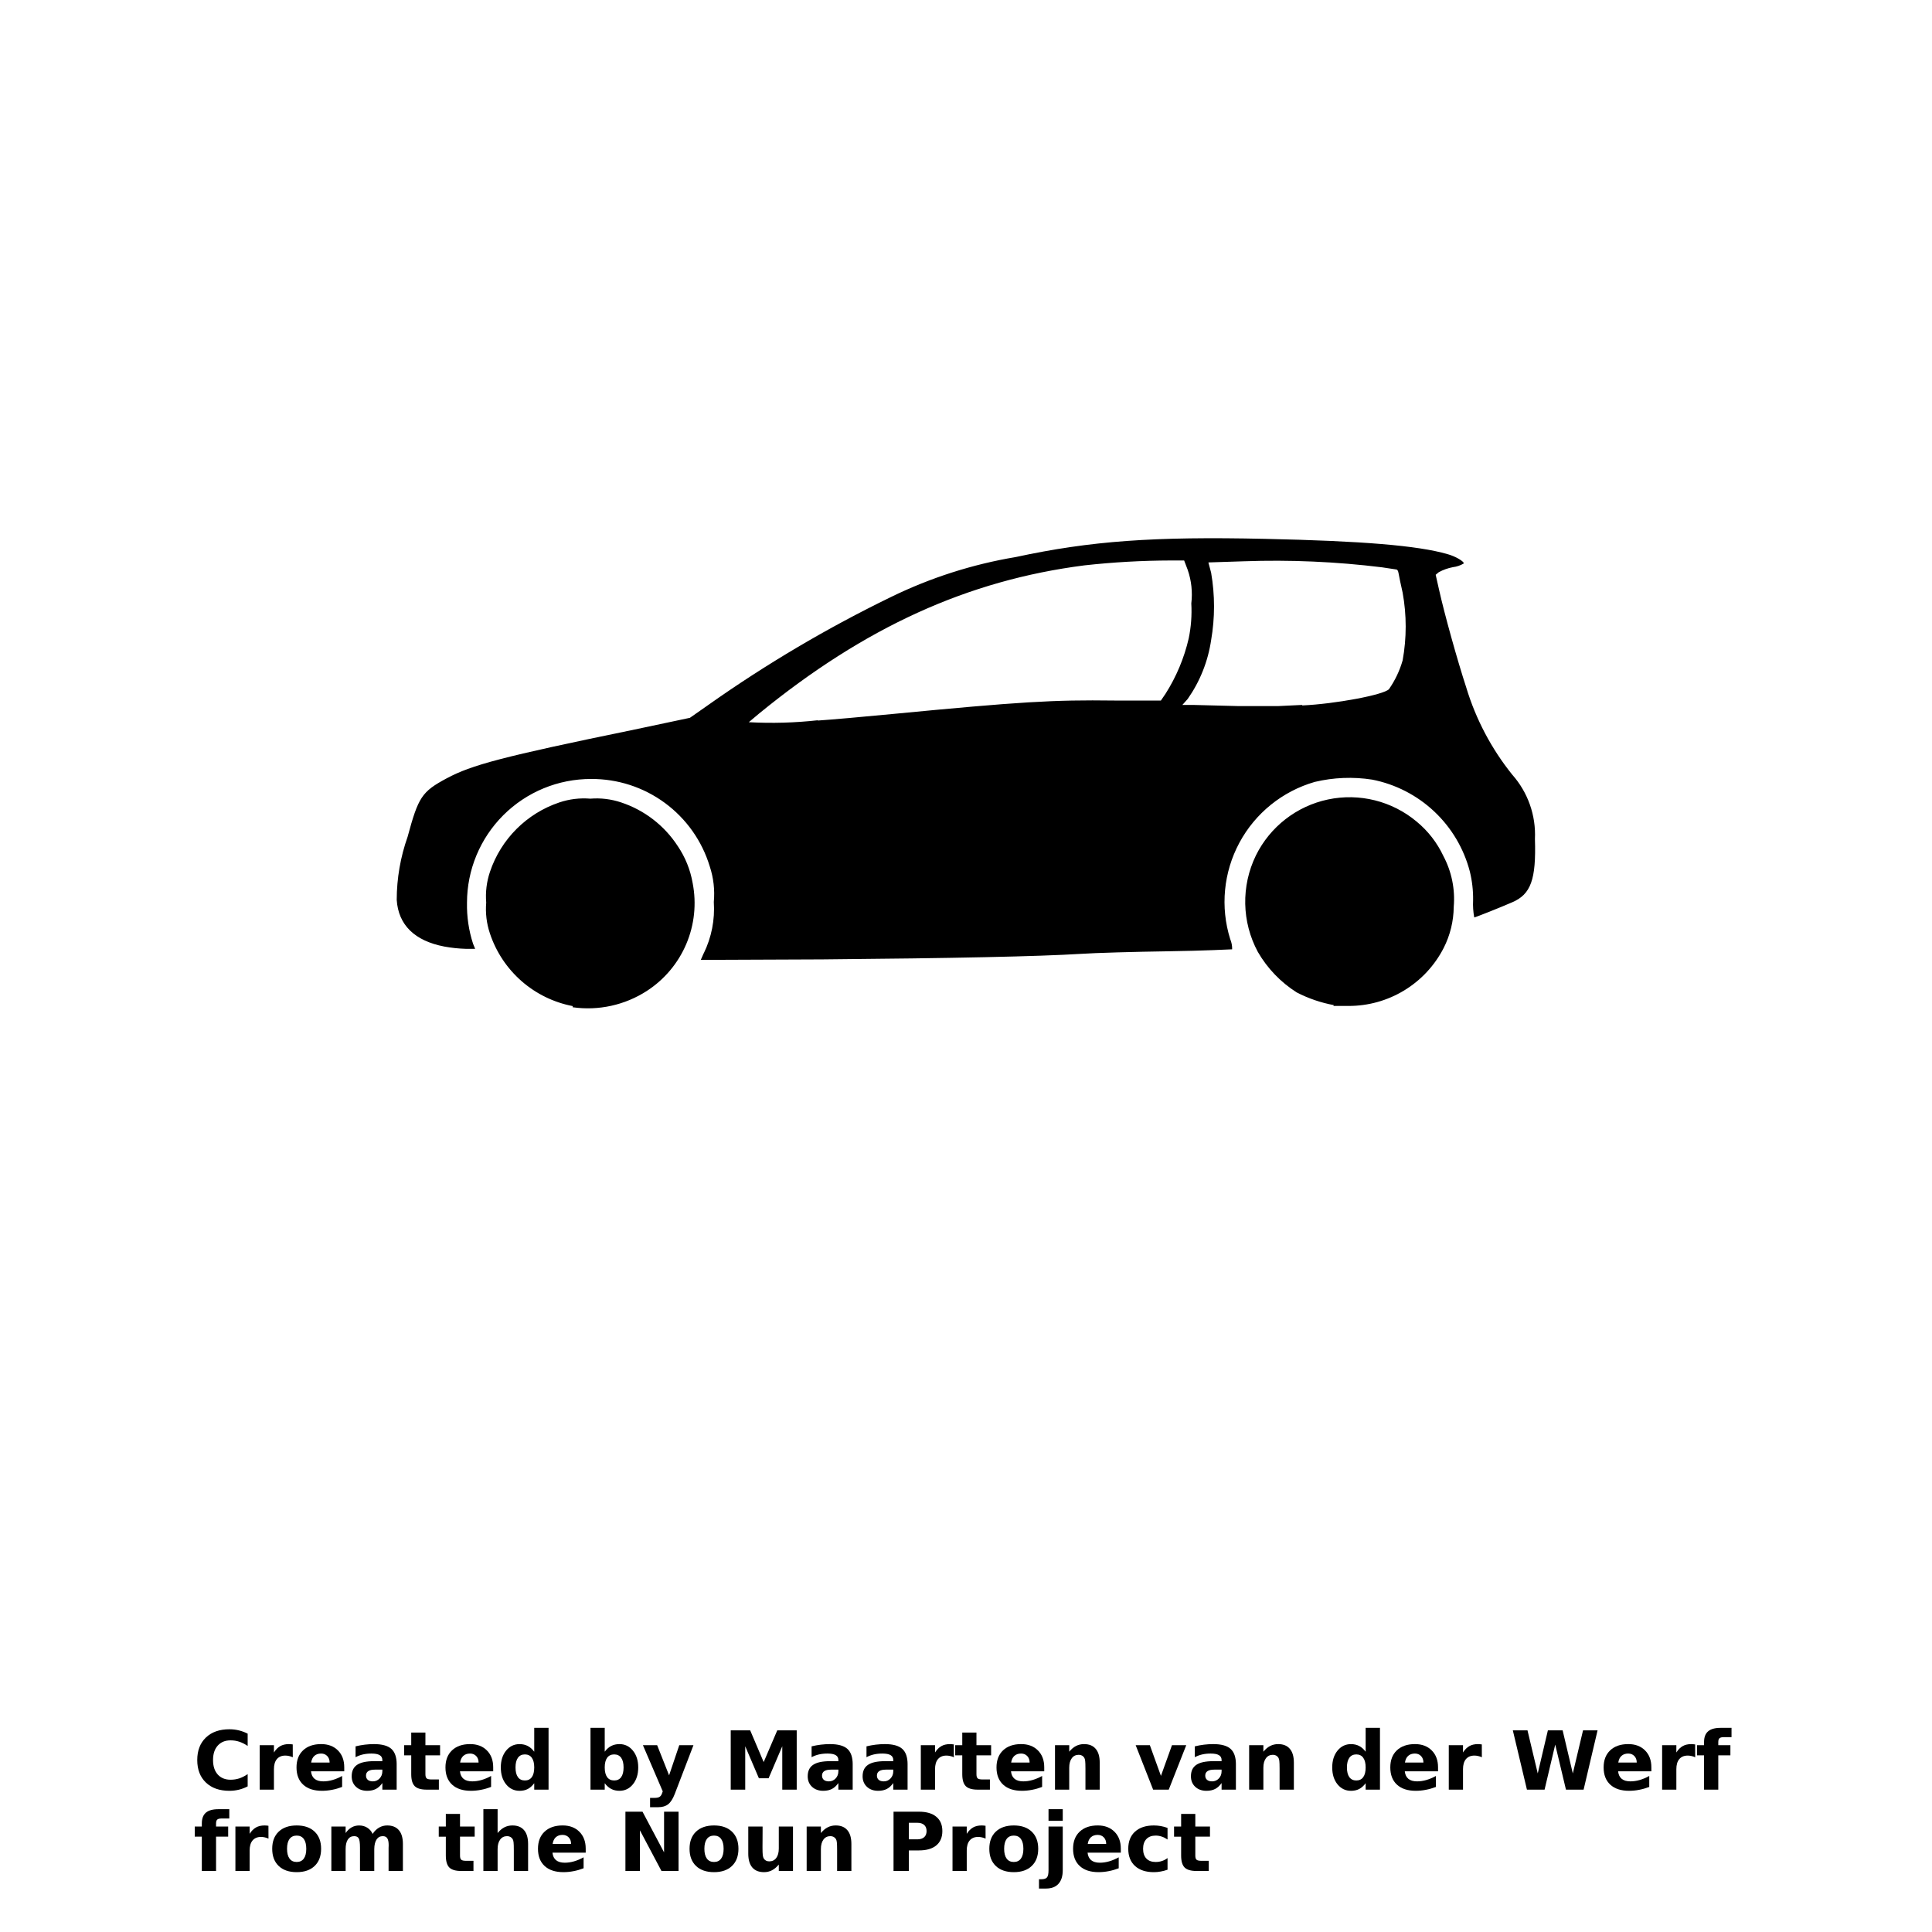 <?xml version="1.0" encoding="UTF-8"?>
<svg width="700pt" height="700pt" version="1.1" viewBox="0 0 700 700" xmlns="http://www.w3.org/2000/svg" xmlns:xlink="http://www.w3.org/1999/xlink">
 <defs>
  <symbol id="u" overflow="visible">
   <path d="m19.734-1.188c-1.012 0.531-2.07 0.934-3.172 1.203-1.105 0.27-2.258 0.406-3.453 0.406-3.586 0-6.422-1-8.516-3-2.086-2-3.125-4.711-3.125-8.141 0-3.438 1.039-6.156 3.125-8.156 2.094-2 4.93-3 8.516-3 1.195 0 2.348 0.137 3.453 0.406 1.102 0.273 2.16 0.668 3.172 1.188v4.453c-1.023-0.695-2.031-1.207-3.031-1.531-1-0.332-2.055-0.5-3.156-0.5-1.969 0-3.523 0.637-4.656 1.906-1.137 1.262-1.703 3.008-1.703 5.234 0 2.219 0.566 3.965 1.703 5.234 1.133 1.262 2.688 1.891 4.656 1.891 1.102 0 2.156-0.16 3.156-0.484 1-0.332 2.008-0.848 3.031-1.547z"/>
  </symbol>
  <symbol id="b" overflow="visible">
   <path d="m14.453-11.734c-0.461-0.207-0.914-0.359-1.359-0.453-0.438-0.102-0.887-0.156-1.344-0.156-1.324 0-2.344 0.43-3.062 1.281-0.711 0.844-1.062 2.059-1.062 3.641v7.422h-5.156v-16.109h5.156v2.641c0.664-1.051 1.426-1.816 2.281-2.297 0.852-0.488 1.883-0.734 3.094-0.734 0.164 0 0.348 0.008 0.547 0.016 0.207 0.012 0.504 0.043 0.891 0.094z"/>
  </symbol>
  <symbol id="a" overflow="visible">
   <path d="m18.562-8.094v1.453h-12.047c0.125 1.211 0.562 2.121 1.312 2.734 0.75 0.605 1.797 0.906 3.141 0.906 1.082 0 2.191-0.16 3.328-0.484 1.133-0.32 2.301-0.812 3.5-1.469v3.969c-1.219 0.469-2.438 0.82-3.656 1.047-1.219 0.238-2.438 0.359-3.656 0.359-2.918 0-5.184-0.738-6.797-2.219-1.617-1.488-2.422-3.57-2.422-6.25 0-2.625 0.789-4.688 2.375-6.188 1.594-1.508 3.781-2.266 6.562-2.266 2.531 0 4.555 0.766 6.078 2.297 1.52 1.523 2.281 3.559 2.281 6.109zm-5.297-1.719c0-0.977-0.289-1.766-0.859-2.359-0.574-0.602-1.32-0.906-2.234-0.906-1 0-1.812 0.281-2.438 0.844-0.617 0.562-1 1.371-1.156 2.422z"/>
  </symbol>
  <symbol id="d" overflow="visible">
   <path d="m9.703-7.25c-1.074 0-1.887 0.184-2.438 0.547-0.543 0.367-0.812 0.902-0.812 1.609 0 0.656 0.219 1.172 0.656 1.547 0.438 0.367 1.047 0.547 1.828 0.547 0.969 0 1.781-0.348 2.438-1.047 0.664-0.695 1-1.566 1-2.609v-0.594zm7.859-1.938v9.188h-5.188v-2.391c-0.688 0.98-1.465 1.695-2.328 2.141-0.867 0.445-1.918 0.672-3.156 0.672-1.668 0-3.023-0.484-4.062-1.453-1.043-0.977-1.562-2.242-1.562-3.797 0-1.895 0.648-3.281 1.953-4.156 1.301-0.883 3.344-1.328 6.125-1.328h3.031v-0.406c0-0.812-0.324-1.406-0.969-1.781-0.637-0.383-1.637-0.578-3-0.578-1.105 0-2.133 0.109-3.078 0.328-0.949 0.219-1.836 0.555-2.656 1v-3.938c1.102-0.27 2.211-0.473 3.328-0.609 1.113-0.133 2.227-0.203 3.344-0.203 2.906 0 5 0.574 6.281 1.719 1.289 1.148 1.938 3.012 1.938 5.594z"/>
  </symbol>
  <symbol id="c" overflow="visible">
   <path d="m8.094-20.688v4.578h5.312v3.672h-5.312v6.844c0 0.75 0.148 1.258 0.453 1.516 0.301 0.262 0.891 0.391 1.766 0.391h2.656v3.688h-4.422c-2.031 0-3.477-0.422-4.328-1.266-0.844-0.852-1.266-2.297-1.266-4.328v-6.844h-2.562v-3.672h2.562v-4.578z"/>
  </symbol>
  <symbol id="g" overflow="visible">
   <path d="m13.438-13.75v-8.641h5.188v22.391h-5.188v-2.328c-0.711 0.949-1.492 1.648-2.344 2.094-0.855 0.438-1.844 0.656-2.969 0.656-1.98 0-3.609-0.785-4.891-2.359-1.273-1.582-1.906-3.617-1.906-6.109 0-2.477 0.633-4.504 1.906-6.078 1.281-1.582 2.91-2.375 4.891-2.375 1.113 0 2.098 0.227 2.953 0.672 0.863 0.438 1.648 1.133 2.359 2.078zm-3.391 10.422c1.102 0 1.941-0.398 2.516-1.203 0.582-0.801 0.875-1.973 0.875-3.516 0-1.531-0.293-2.695-0.875-3.5-0.574-0.812-1.414-1.219-2.516-1.219-1.094 0-1.934 0.406-2.516 1.219-0.586 0.805-0.875 1.969-0.875 3.5 0 1.543 0.289 2.715 0.875 3.516 0.582 0.805 1.422 1.203 2.516 1.203z"/>
  </symbol>
  <symbol id="k" overflow="visible">
   <path d="m11.047-3.328c1.102 0 1.945-0.398 2.531-1.203 0.582-0.801 0.875-1.973 0.875-3.516 0-1.531-0.293-2.695-0.875-3.5-0.586-0.812-1.43-1.219-2.531-1.219-1.105 0-1.953 0.406-2.547 1.219-0.586 0.812-0.875 1.98-0.875 3.5 0 1.531 0.289 2.703 0.875 3.516 0.594 0.805 1.441 1.203 2.547 1.203zm-3.422-10.422c0.707-0.945 1.492-1.641 2.359-2.078 0.863-0.445 1.859-0.672 2.984-0.672 1.977 0 3.602 0.793 4.875 2.375 1.281 1.574 1.922 3.602 1.922 6.078 0 2.492-0.641 4.527-1.922 6.109-1.273 1.574-2.898 2.359-4.875 2.359-1.125 0-2.121-0.227-2.984-0.672-0.867-0.445-1.652-1.141-2.359-2.078v2.328h-5.156v-22.391h5.156z"/>
  </symbol>
  <symbol id="j" overflow="visible">
   <path d="m0.359-16.109h5.156l4.328 10.922 3.688-10.922h5.141l-6.766 17.641c-0.688 1.789-1.484 3.039-2.391 3.75-0.906 0.719-2.106 1.078-3.594 1.078h-2.969v-3.375h1.609c0.875 0 1.508-0.141 1.906-0.422 0.395-0.281 0.703-0.781 0.922-1.5l0.156-0.438z"/>
  </symbol>
  <symbol id="i" overflow="visible">
   <path d="m2.703-21.484h7.047l4.891 11.5 4.922-11.5h7.047v21.484h-5.234v-15.719l-4.953 11.594h-3.516l-4.953-11.594v15.719h-5.25z"/>
  </symbol>
  <symbol id="f" overflow="visible">
   <path d="m18.672-9.812v9.812h-5.172v-7.516c0-1.383-0.031-2.344-0.094-2.875s-0.172-0.914-0.328-1.156c-0.199-0.344-0.477-0.609-0.828-0.797-0.344-0.188-0.734-0.281-1.172-0.281-1.074 0-1.918 0.418-2.531 1.25-0.617 0.836-0.922 1.984-0.922 3.453v7.922h-5.156v-16.109h5.156v2.359c0.781-0.945 1.602-1.641 2.469-2.078 0.875-0.445 1.844-0.672 2.906-0.672 1.852 0 3.258 0.574 4.219 1.719 0.969 1.137 1.453 2.793 1.453 4.969z"/>
  </symbol>
  <symbol id="t" overflow="visible">
   <path d="m0.453-16.109h5.141l4.016 11.125 4-11.125h5.172l-6.344 16.109h-5.656z"/>
  </symbol>
  <symbol id="s" overflow="visible">
   <path d="m0.875-21.484h5.312l3.719 15.609 3.672-15.609h5.344l3.688 15.609 3.703-15.609h5.266l-5.062 21.484h-6.391l-3.891-16.328-3.859 16.328h-6.391z"/>
  </symbol>
  <symbol id="h" overflow="visible">
   <path d="m13.078-22.391v3.375h-2.844c-0.73 0-1.242 0.137-1.531 0.406-0.281 0.262-0.422 0.719-0.422 1.375v1.125h4.391v3.672h-4.391v12.438h-5.156v-12.438h-2.562v-3.672h2.562v-1.125c0-1.758 0.488-3.055 1.469-3.891 0.977-0.844 2.492-1.266 4.547-1.266z"/>
  </symbol>
  <symbol id="e" overflow="visible">
   <path d="m10.141-12.828c-1.137 0-2.008 0.414-2.609 1.234-0.594 0.824-0.891 2.008-0.891 3.547 0 1.543 0.297 2.727 0.891 3.547 0.602 0.824 1.473 1.234 2.609 1.234 1.125 0 1.984-0.41 2.578-1.234 0.594-0.82 0.891-2.004 0.891-3.547 0-1.539-0.297-2.723-0.891-3.547-0.594-0.82-1.453-1.234-2.578-1.234zm0-3.672c2.769 0 4.938 0.75 6.5 2.25 1.562 1.492 2.344 3.559 2.344 6.203 0 2.648-0.781 4.719-2.344 6.219s-3.731 2.25-6.5 2.25c-2.781 0-4.961-0.75-6.531-2.25-1.562-1.5-2.344-3.57-2.344-6.219 0-2.644 0.781-4.711 2.344-6.203 1.57-1.5 3.75-2.25 6.531-2.25z"/>
  </symbol>
  <symbol id="r" overflow="visible">
   <path d="m17.406-13.438c0.656-1 1.43-1.758 2.328-2.281 0.895-0.52 1.879-0.781 2.953-0.781 1.852 0 3.266 0.574 4.234 1.719 0.969 1.137 1.453 2.793 1.453 4.969v9.812h-5.188v-8.406c0.008-0.125 0.016-0.254 0.016-0.391 0.008-0.133 0.016-0.328 0.016-0.578 0-1.133-0.168-1.957-0.5-2.469-0.336-0.52-0.875-0.781-1.625-0.781-0.98 0-1.734 0.406-2.266 1.219-0.531 0.805-0.809 1.969-0.828 3.5v7.906h-5.172v-8.406c0-1.781-0.156-2.926-0.469-3.438-0.305-0.52-0.852-0.781-1.641-0.781-0.992 0-1.758 0.406-2.297 1.219-0.531 0.812-0.797 1.977-0.797 3.484v7.922h-5.172v-16.109h5.172v2.359c0.633-0.914 1.359-1.602 2.172-2.062 0.82-0.457 1.727-0.688 2.719-0.688 1.113 0 2.098 0.273 2.953 0.812 0.852 0.531 1.5 1.281 1.938 2.25z"/>
  </symbol>
  <symbol id="q" overflow="visible">
   <path d="m18.672-9.812v9.812h-5.172v-7.484c0-1.406-0.031-2.375-0.094-2.906s-0.172-0.914-0.328-1.156c-0.199-0.344-0.477-0.609-0.828-0.797-0.344-0.188-0.734-0.281-1.172-0.281-1.074 0-1.918 0.418-2.531 1.25-0.617 0.836-0.922 1.984-0.922 3.453v7.922h-5.156v-22.391h5.156v8.641c0.781-0.945 1.602-1.641 2.469-2.078 0.875-0.445 1.844-0.672 2.906-0.672 1.852 0 3.258 0.574 4.219 1.719 0.969 1.137 1.453 2.793 1.453 4.969z"/>
  </symbol>
  <symbol id="p" overflow="visible">
   <path d="m2.703-21.484h6.188l7.812 14.734v-14.734h5.25v21.484h-6.188l-7.812-14.734v14.734h-5.25z"/>
  </symbol>
  <symbol id="o" overflow="visible">
   <path d="m2.297-6.281v-9.828h5.188v1.609c0 0.875-0.008 1.977-0.016 3.297-0.012 1.312-0.016 2.188-0.016 2.625 0 1.293 0.031 2.227 0.094 2.797 0.07 0.574 0.191 0.992 0.359 1.25 0.207 0.336 0.477 0.594 0.812 0.781 0.344 0.18 0.738 0.266 1.188 0.266 1.07 0 1.914-0.41 2.531-1.234 0.613-0.82 0.922-1.969 0.922-3.438v-7.953h5.141v16.109h-5.141v-2.328c-0.781 0.938-1.609 1.633-2.484 2.078-0.867 0.445-1.82 0.672-2.859 0.672-1.867 0-3.289-0.566-4.266-1.703-0.969-1.145-1.453-2.812-1.453-5z"/>
  </symbol>
  <symbol id="n" overflow="visible">
   <path d="m2.703-21.484h9.203c2.727 0 4.82 0.609 6.281 1.828 1.469 1.211 2.203 2.938 2.203 5.188s-0.734 3.984-2.203 5.203c-1.461 1.211-3.555 1.812-6.281 1.812h-3.656v7.453h-5.547zm5.547 4.016v6h3.062c1.07 0 1.898-0.258 2.484-0.781 0.582-0.52 0.875-1.258 0.875-2.219 0-0.969-0.293-1.707-0.875-2.219-0.586-0.52-1.414-0.781-2.484-0.781z"/>
  </symbol>
  <symbol id="m" overflow="visible">
   <path d="m2.469-16.109h5.156v15.828c0 2.156-0.523 3.801-1.562 4.938-1.031 1.133-2.531 1.703-4.5 1.703h-2.547v-3.375h0.891c0.977 0 1.648-0.227 2.016-0.672 0.363-0.438 0.547-1.305 0.547-2.594zm0-6.281h5.156v4.203h-5.156z"/>
  </symbol>
  <symbol id="l" overflow="visible">
   <path d="m15.5-15.609v4.203c-0.699-0.477-1.402-0.832-2.109-1.062-0.711-0.238-1.445-0.359-2.203-0.359-1.438 0-2.559 0.422-3.359 1.266-0.793 0.844-1.188 2.016-1.188 3.516 0 1.512 0.395 2.688 1.188 3.531 0.801 0.836 1.922 1.25 3.359 1.25 0.812 0 1.578-0.117 2.297-0.359 0.727-0.238 1.398-0.594 2.016-1.062v4.219c-0.812 0.293-1.637 0.508-2.469 0.656-0.824 0.156-1.652 0.234-2.484 0.234-2.906 0-5.184-0.742-6.828-2.234-1.637-1.5-2.453-3.578-2.453-6.234s0.816-4.727 2.453-6.219c1.645-1.488 3.922-2.234 6.828-2.234 0.844 0 1.676 0.074 2.5 0.219 0.82 0.148 1.641 0.371 2.453 0.672z"/>
  </symbol>
 </defs>
 <g>
  <path d="m207.52 364.53c-6.887-1.32-13.297-4.449-18.57-9.07-5.273-4.625-9.223-10.566-11.434-17.223-1.215-3.598-1.68-7.41-1.355-11.199-0.312-3.766 0.148-7.559 1.355-11.141 3.984-11.871 13.301-21.188 25.172-25.172 3.602-1.207 7.414-1.668 11.199-1.355 3.766-0.305 7.559 0.156 11.141 1.355 8.434 2.789 15.668 8.359 20.516 15.801 2.742 4.043 4.59 8.625 5.422 13.438 1.449 7.43 0.641 15.125-2.324 22.09-2.961 6.965-7.941 12.883-14.301 16.992-7.957 5.141-17.5 7.234-26.879 5.894zm275.75-0.355h0.004c-4.684-0.863-9.211-2.414-13.441-4.598-5.812-3.68-10.648-8.719-14.09-14.676-5.848-10.859-6.109-23.871-0.707-34.957 5.141-10.414 14.777-17.891 26.141-20.285 11.363-2.391 23.199 0.566 32.102 8.023 4.106 3.379 7.406 7.625 9.668 12.438 3.008 5.66 4.316 12.066 3.769 18.453-0.051 5.184-1.301 10.289-3.652 14.91-3.258 6.352-8.211 11.672-14.309 15.375-6.098 3.703-13.102 5.648-20.234 5.613h-5.422zm-228.3-18.746c2.828-5.781 4.09-12.203 3.656-18.625 0.402-4.359-0.098-8.754-1.477-12.91-2.793-9.203-8.488-17.258-16.23-22.961-7.742-5.703-17.121-8.754-26.742-8.695-11.918-0.031-23.355 4.684-31.793 13.098-8.441 8.418-13.184 19.844-13.184 31.762-0.102 5.019 0.637 10.02 2.184 14.797l0.766 1.887h-3.359c-2.613-0.078-5.215-0.355-7.781-0.824-10.789-2.062-16.684-7.84-17.273-16.918 0.016-7.793 1.352-15.527 3.949-22.871 3.891-14.383 5.129-16.328 14.148-21.16 9.02-4.832 19.867-7.781 68.086-17.684l20.043-4.246 6.66-4.656v-0.004c20.984-14.824 43.141-27.914 66.254-39.141 14.262-6.957 29.449-11.82 45.098-14.441 27.352-5.894 50.164-7.484 90.25-6.602 35.367 0.766 55.469 2.418 66.258 5.543 2.949 0.824 5.894 2.594 5.894 3.359l-0.004-0.004c-1.203 0.73-2.551 1.195-3.949 1.359-1.793 0.34-3.523 0.957-5.129 1.824l-1.121 0.941 1.238 5.481c1.945 8.723 6.602 25.465 9.844 35.367v0.008c3.481 11.504 9.145 22.23 16.684 31.594 5.66 6.398 8.602 14.75 8.195 23.285 0.473 14.68-1.473 20.043-8.254 22.93-4.305 1.887-13.383 5.481-13.734 5.481-0.379-2.039-0.52-4.117-0.414-6.188 0.055-3.516-0.344-7.019-1.18-10.434-2.16-8.32-6.625-15.859-12.883-21.75-6.258-5.894-14.051-9.898-22.484-11.555-6.922-1.078-13.992-0.797-20.809 0.824-11.695 3.363-21.543 11.305-27.312 22.02-5.766 10.719-6.973 23.309-3.34 34.926 0.496 1.172 0.738 2.438 0.707 3.711 0 0-10.492 0.531-22.871 0.707-12.379 0.176-26.82 0.59-32.008 0.941-15.266 0.941-45.922 1.59-93.551 2.004l-44.094 0.18 1.062-2.418zm41.262-84.355c4.481-0.293 16.625-1.355 26.938-2.359 46.629-4.481 58.359-5.188 80.582-4.894h16.859l1.652-2.418v0.008c3.93-6.172 6.781-12.969 8.43-20.102 0.859-4.164 1.18-8.426 0.941-12.672 0.492-4.094 0.047-8.246-1.297-12.145l-1.297-3.418h-4.773c-10.477 0.027-20.945 0.617-31.359 1.77-42.266 5.422-79.578 22.398-117.89 53.699l-3.715 3.125c8.355 0.457 16.734 0.219 25.055-0.707zm175.66-5.481c11.789-0.531 29.473-3.832 31.359-5.894 2.211-3.18 3.887-6.707 4.953-10.434 1.473-8.105 1.473-16.414 0-24.52-0.648-2.887-1.297-5.894-1.473-7.016-0.18-1.121-0.531-1.414-0.945-1.414l-5.07-0.766c-16.598-2.047-33.332-2.777-50.043-2.184l-12.852 0.414 1.004 3.773h-0.004c1.391 8.055 1.391 16.289 0 24.344-1.129 7.676-4.035 14.984-8.488 21.34l-1.945 2.18h4.125l16.27 0.414h14.266l8.664-0.414z"/>
  <use x="70" y="648.422" xlink:href="#u"/>
  <use x="91.629" y="648.422" xlink:href="#b"/>
  <use x="106.164" y="648.422" xlink:href="#a"/>
  <use x="126.156" y="648.422" xlink:href="#d"/>
  <use x="146.043" y="648.422" xlink:href="#c"/>
  <use x="160.133" y="648.422" xlink:href="#a"/>
  <use x="180.125" y="648.422" xlink:href="#g"/>
  <use x="211.48" y="648.422" xlink:href="#k"/>
  <use x="232.582" y="648.422" xlink:href="#j"/>
  <use x="262.055" y="648.422" xlink:href="#i"/>
  <use x="291.383" y="648.422" xlink:href="#d"/>
  <use x="311.273" y="648.422" xlink:href="#d"/>
  <use x="331.16" y="648.422" xlink:href="#b"/>
  <use x="345.695" y="648.422" xlink:href="#c"/>
  <use x="359.785" y="648.422" xlink:href="#a"/>
  <use x="379.777" y="648.422" xlink:href="#f"/>
  <use x="411.02" y="648.422" xlink:href="#t"/>
  <use x="430.23" y="648.422" xlink:href="#d"/>
  <use x="450.121" y="648.422" xlink:href="#f"/>
  <use x="481.363" y="648.422" xlink:href="#g"/>
  <use x="502.465" y="648.422" xlink:href="#a"/>
  <use x="522.453" y="648.422" xlink:href="#b"/>
  <use x="547.25" y="648.422" xlink:href="#s"/>
  <use x="579.758" y="648.422" xlink:href="#a"/>
  <use x="599.75" y="648.422" xlink:href="#b"/>
  <use x="614.285" y="648.422" xlink:href="#h"/>
  <use x="70" y="677.895" xlink:href="#h"/>
  <use x="82.824" y="677.895" xlink:href="#b"/>
  <use x="97.359" y="677.895" xlink:href="#e"/>
  <use x="117.605" y="677.895" xlink:href="#r"/>
  <use x="158.578" y="677.895" xlink:href="#c"/>
  <use x="172.668" y="677.895" xlink:href="#q"/>
  <use x="193.652" y="677.895" xlink:href="#a"/>
  <use x="223.902" y="677.895" xlink:href="#p"/>
  <use x="248.57" y="677.895" xlink:href="#e"/>
  <use x="268.816" y="677.895" xlink:href="#o"/>
  <use x="289.801" y="677.895" xlink:href="#f"/>
  <use x="321.043" y="677.895" xlink:href="#n"/>
  <use x="342.645" y="677.895" xlink:href="#b"/>
  <use x="357.18" y="677.895" xlink:href="#e"/>
  <use x="377.43" y="677.895" xlink:href="#m"/>
  <use x="387.531" y="677.895" xlink:href="#a"/>
  <use x="407.523" y="677.895" xlink:href="#l"/>
  <use x="424.992" y="677.895" xlink:href="#c"/>
 </g>
</svg>
